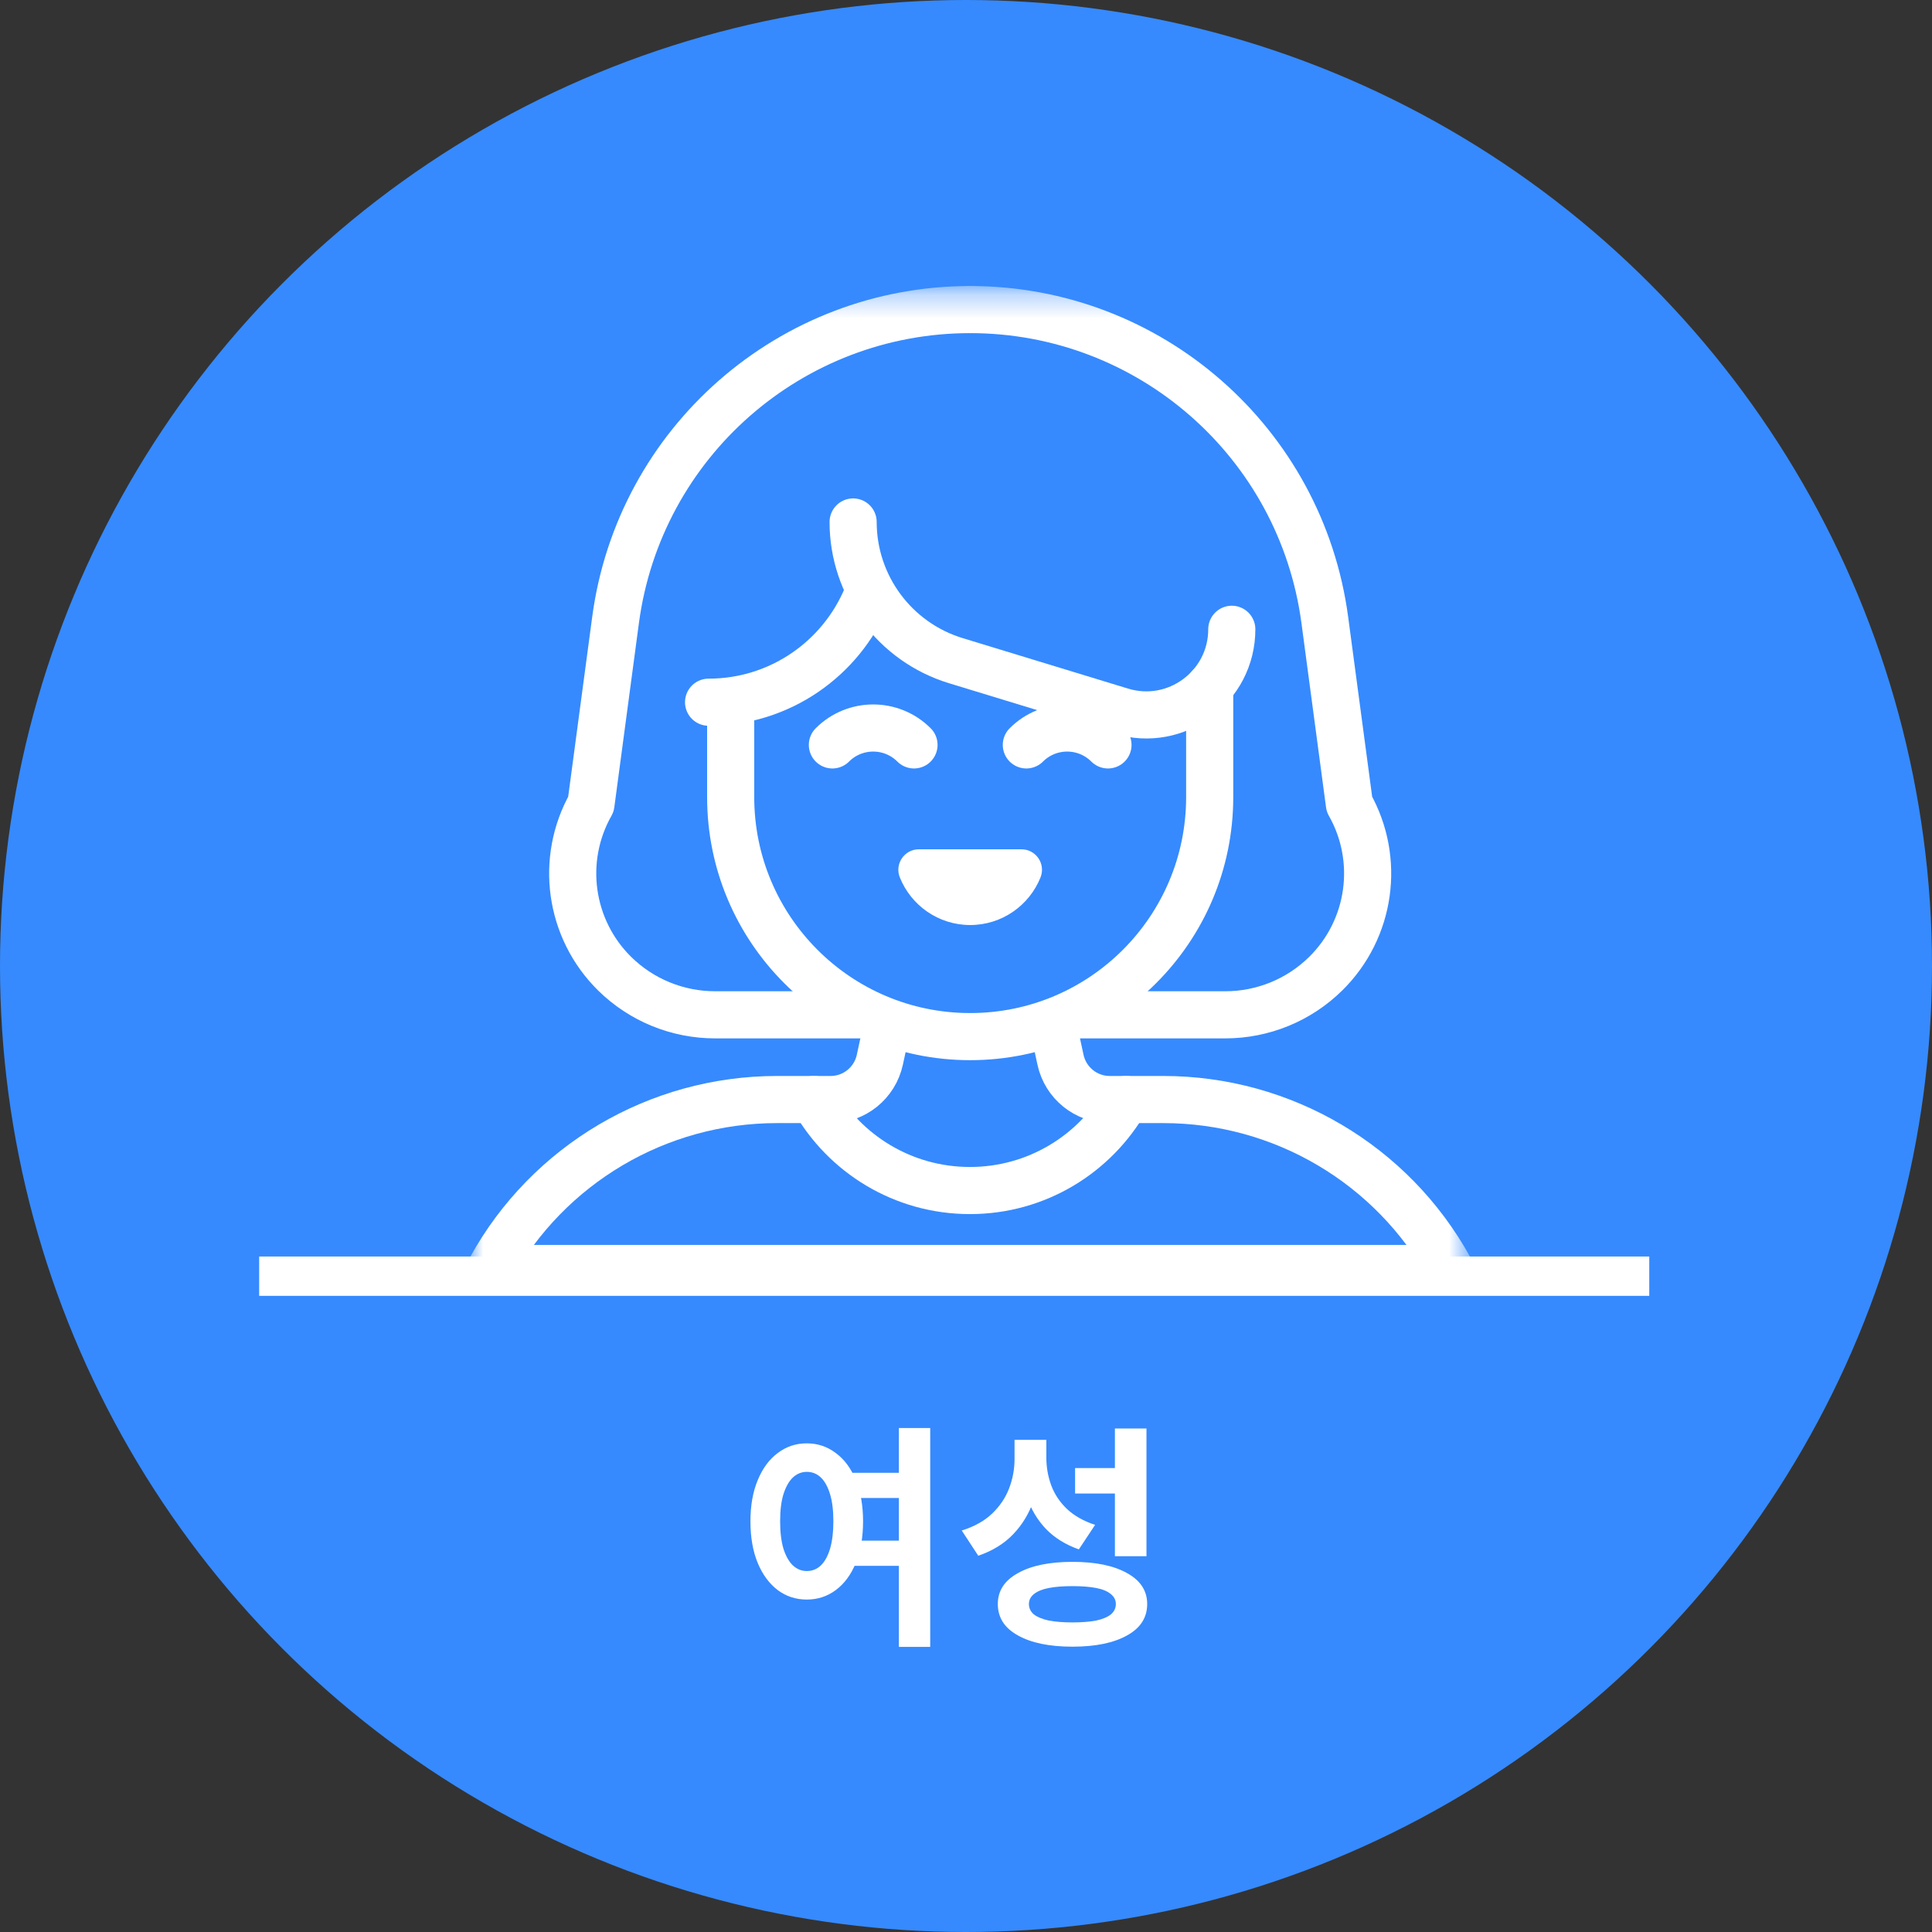 <svg width="82" height="82" viewBox="0 0 82 82" fill="none" xmlns="http://www.w3.org/2000/svg">
<rect x="0" y="0" width="82" height="82" fill="#333333" stroke="none"/>
<circle cx="41" cy="41" r="41" fill="#368AFE"/>
<mask id="mask0_116_21" style="mask-type:luminance" maskUnits="userSpaceOnUse" x="20" y="12" width="43" height="43">
<path d="M20 12.312H62.354V54.666H20V12.312Z" fill="white"/>
</mask>
<g mask="url(#mask0_116_21)">
<path d="M41.177 13.139C33.567 13.139 27.133 18.772 26.126 26.316L25.082 34.132C23.752 36.482 24.165 39.433 26.089 41.328C27.225 42.446 28.755 43.072 30.349 43.072H36.896" stroke="white" stroke-width="2" stroke-miterlimit="10" stroke-linecap="round" stroke-linejoin="round"/>
<path d="M41.177 13.139C48.787 13.139 55.222 18.772 56.229 26.316L57.272 34.132C58.603 36.482 58.19 39.433 56.265 41.328C55.129 42.446 53.6 43.072 52.006 43.072H45.631" stroke="white" stroke-width="2" stroke-miterlimit="10" stroke-linecap="round" stroke-linejoin="round"/>
<path d="M31.012 30.112V33.831C31.012 39.446 35.563 43.997 41.177 43.997C46.791 43.997 51.343 39.446 51.343 33.831V29.144" stroke="white" stroke-width="2" stroke-miterlimit="10" stroke-linecap="round" stroke-linejoin="round"/>
<path d="M43.355 36.047C43.97 36.047 44.391 36.668 44.163 37.239C43.689 38.424 42.531 39.261 41.177 39.261C39.824 39.261 38.665 38.424 38.191 37.239C37.963 36.668 38.384 36.047 38.999 36.047H43.355Z" fill="white"/>
<path d="M38.793 31.616C37.837 30.66 36.286 30.66 35.329 31.616" stroke="white" stroke-width="2" stroke-miterlimit="10" stroke-linecap="round" stroke-linejoin="round"/>
<path d="M43.561 31.616C44.518 30.66 46.069 30.66 47.026 31.616" stroke="white" stroke-width="2" stroke-miterlimit="10" stroke-linecap="round" stroke-linejoin="round"/>
<path d="M36.788 25.324C35.694 27.954 33.1 29.804 30.074 29.804" stroke="white" stroke-width="2" stroke-miterlimit="10" stroke-linecap="round" stroke-linejoin="round"/>
<path d="M36.209 22.154C36.209 24.861 37.978 27.249 40.566 28.04L47.588 30.183C49.922 30.896 52.281 29.15 52.281 26.709" stroke="white" stroke-width="2" stroke-miterlimit="10" stroke-linecap="round" stroke-linejoin="round"/>
<path d="M37.675 43.445L37.343 44.98C37.13 45.965 36.26 46.668 35.252 46.668H32.976C27.922 46.668 23.269 49.415 20.827 53.839H61.527C59.086 49.415 54.432 46.668 49.379 46.668H47.102C46.095 46.668 45.224 45.965 45.011 44.98L44.679 43.445" stroke="white" stroke-width="2" stroke-miterlimit="10" stroke-linecap="round" stroke-linejoin="round"/>
<path d="M47.791 46.667C46.484 48.974 44.007 50.53 41.167 50.53C38.326 50.53 35.849 48.974 34.542 46.667" stroke="white" stroke-width="2" stroke-miterlimit="10" stroke-linecap="round" stroke-linejoin="round"/>
</g>
<line x1="11" y1="54.165" x2="70" y2="54.165" stroke="white" stroke-width="1.67"/>
<path d="M35.851 62.51H38.371V63.58H35.851V62.51ZM35.851 65.39H38.371V66.46H35.851V65.39ZM34.241 61.26C34.701 61.26 35.111 61.397 35.471 61.67C35.837 61.937 36.121 62.32 36.321 62.82C36.527 63.313 36.631 63.897 36.631 64.57C36.631 65.25 36.527 65.84 36.321 66.34C36.121 66.833 35.837 67.217 35.471 67.49C35.111 67.757 34.701 67.89 34.241 67.89C33.781 67.89 33.371 67.757 33.011 67.49C32.651 67.217 32.367 66.833 32.161 66.34C31.954 65.84 31.851 65.25 31.851 64.57C31.851 63.897 31.954 63.313 32.161 62.82C32.367 62.32 32.651 61.937 33.011 61.67C33.371 61.397 33.781 61.26 34.241 61.26ZM34.241 62.47C34.021 62.47 33.824 62.55 33.651 62.71C33.484 62.87 33.351 63.107 33.251 63.42C33.157 63.727 33.111 64.11 33.111 64.57C33.111 65.023 33.157 65.41 33.251 65.73C33.351 66.043 33.484 66.28 33.651 66.44C33.824 66.6 34.021 66.68 34.241 66.68C34.474 66.68 34.674 66.6 34.841 66.44C35.007 66.28 35.137 66.043 35.231 65.73C35.324 65.41 35.371 65.023 35.371 64.57C35.371 64.11 35.324 63.727 35.231 63.42C35.137 63.107 35.007 62.87 34.841 62.71C34.674 62.55 34.474 62.47 34.241 62.47ZM38.151 60.61H39.481V69.9H38.151V60.61ZM43.06 61.11H44.16V61.93C44.16 62.55 44.063 63.133 43.87 63.68C43.683 64.227 43.397 64.703 43.01 65.11C42.623 65.517 42.127 65.823 41.52 66.03L40.82 64.96C41.353 64.793 41.783 64.553 42.11 64.24C42.437 63.927 42.677 63.57 42.83 63.17C42.983 62.77 43.06 62.357 43.06 61.93V61.11ZM43.33 61.11H44.41V61.87C44.41 62.277 44.48 62.67 44.62 63.05C44.76 63.423 44.983 63.757 45.29 64.05C45.597 64.337 45.993 64.56 46.48 64.72L45.79 65.76C45.223 65.56 44.757 65.27 44.39 64.89C44.03 64.51 43.763 64.063 43.59 63.55C43.417 63.03 43.33 62.47 43.33 61.87V61.11ZM47.32 60.63H48.66V66.05H47.32V60.63ZM45.52 66.29C46.5 66.29 47.273 66.45 47.84 66.77C48.407 67.083 48.69 67.52 48.69 68.08C48.69 68.653 48.407 69.097 47.84 69.41C47.273 69.73 46.5 69.89 45.52 69.89C44.54 69.89 43.767 69.73 43.2 69.41C42.633 69.097 42.35 68.653 42.35 68.08C42.35 67.52 42.633 67.083 43.2 66.77C43.767 66.45 44.54 66.29 45.52 66.29ZM45.52 67.32C45.12 67.32 44.783 67.347 44.51 67.4C44.237 67.453 44.027 67.54 43.88 67.66C43.74 67.773 43.67 67.913 43.67 68.08C43.67 68.253 43.74 68.4 43.88 68.52C44.027 68.633 44.237 68.72 44.51 68.78C44.783 68.833 45.12 68.86 45.52 68.86C45.92 68.86 46.257 68.833 46.53 68.78C46.803 68.72 47.01 68.633 47.15 68.52C47.29 68.4 47.36 68.253 47.36 68.08C47.36 67.913 47.29 67.773 47.15 67.66C47.01 67.54 46.803 67.453 46.53 67.4C46.257 67.347 45.92 67.32 45.52 67.32ZM45.63 62.31H47.52V63.39H45.63V62.31Z" fill="white"/>
</svg>
